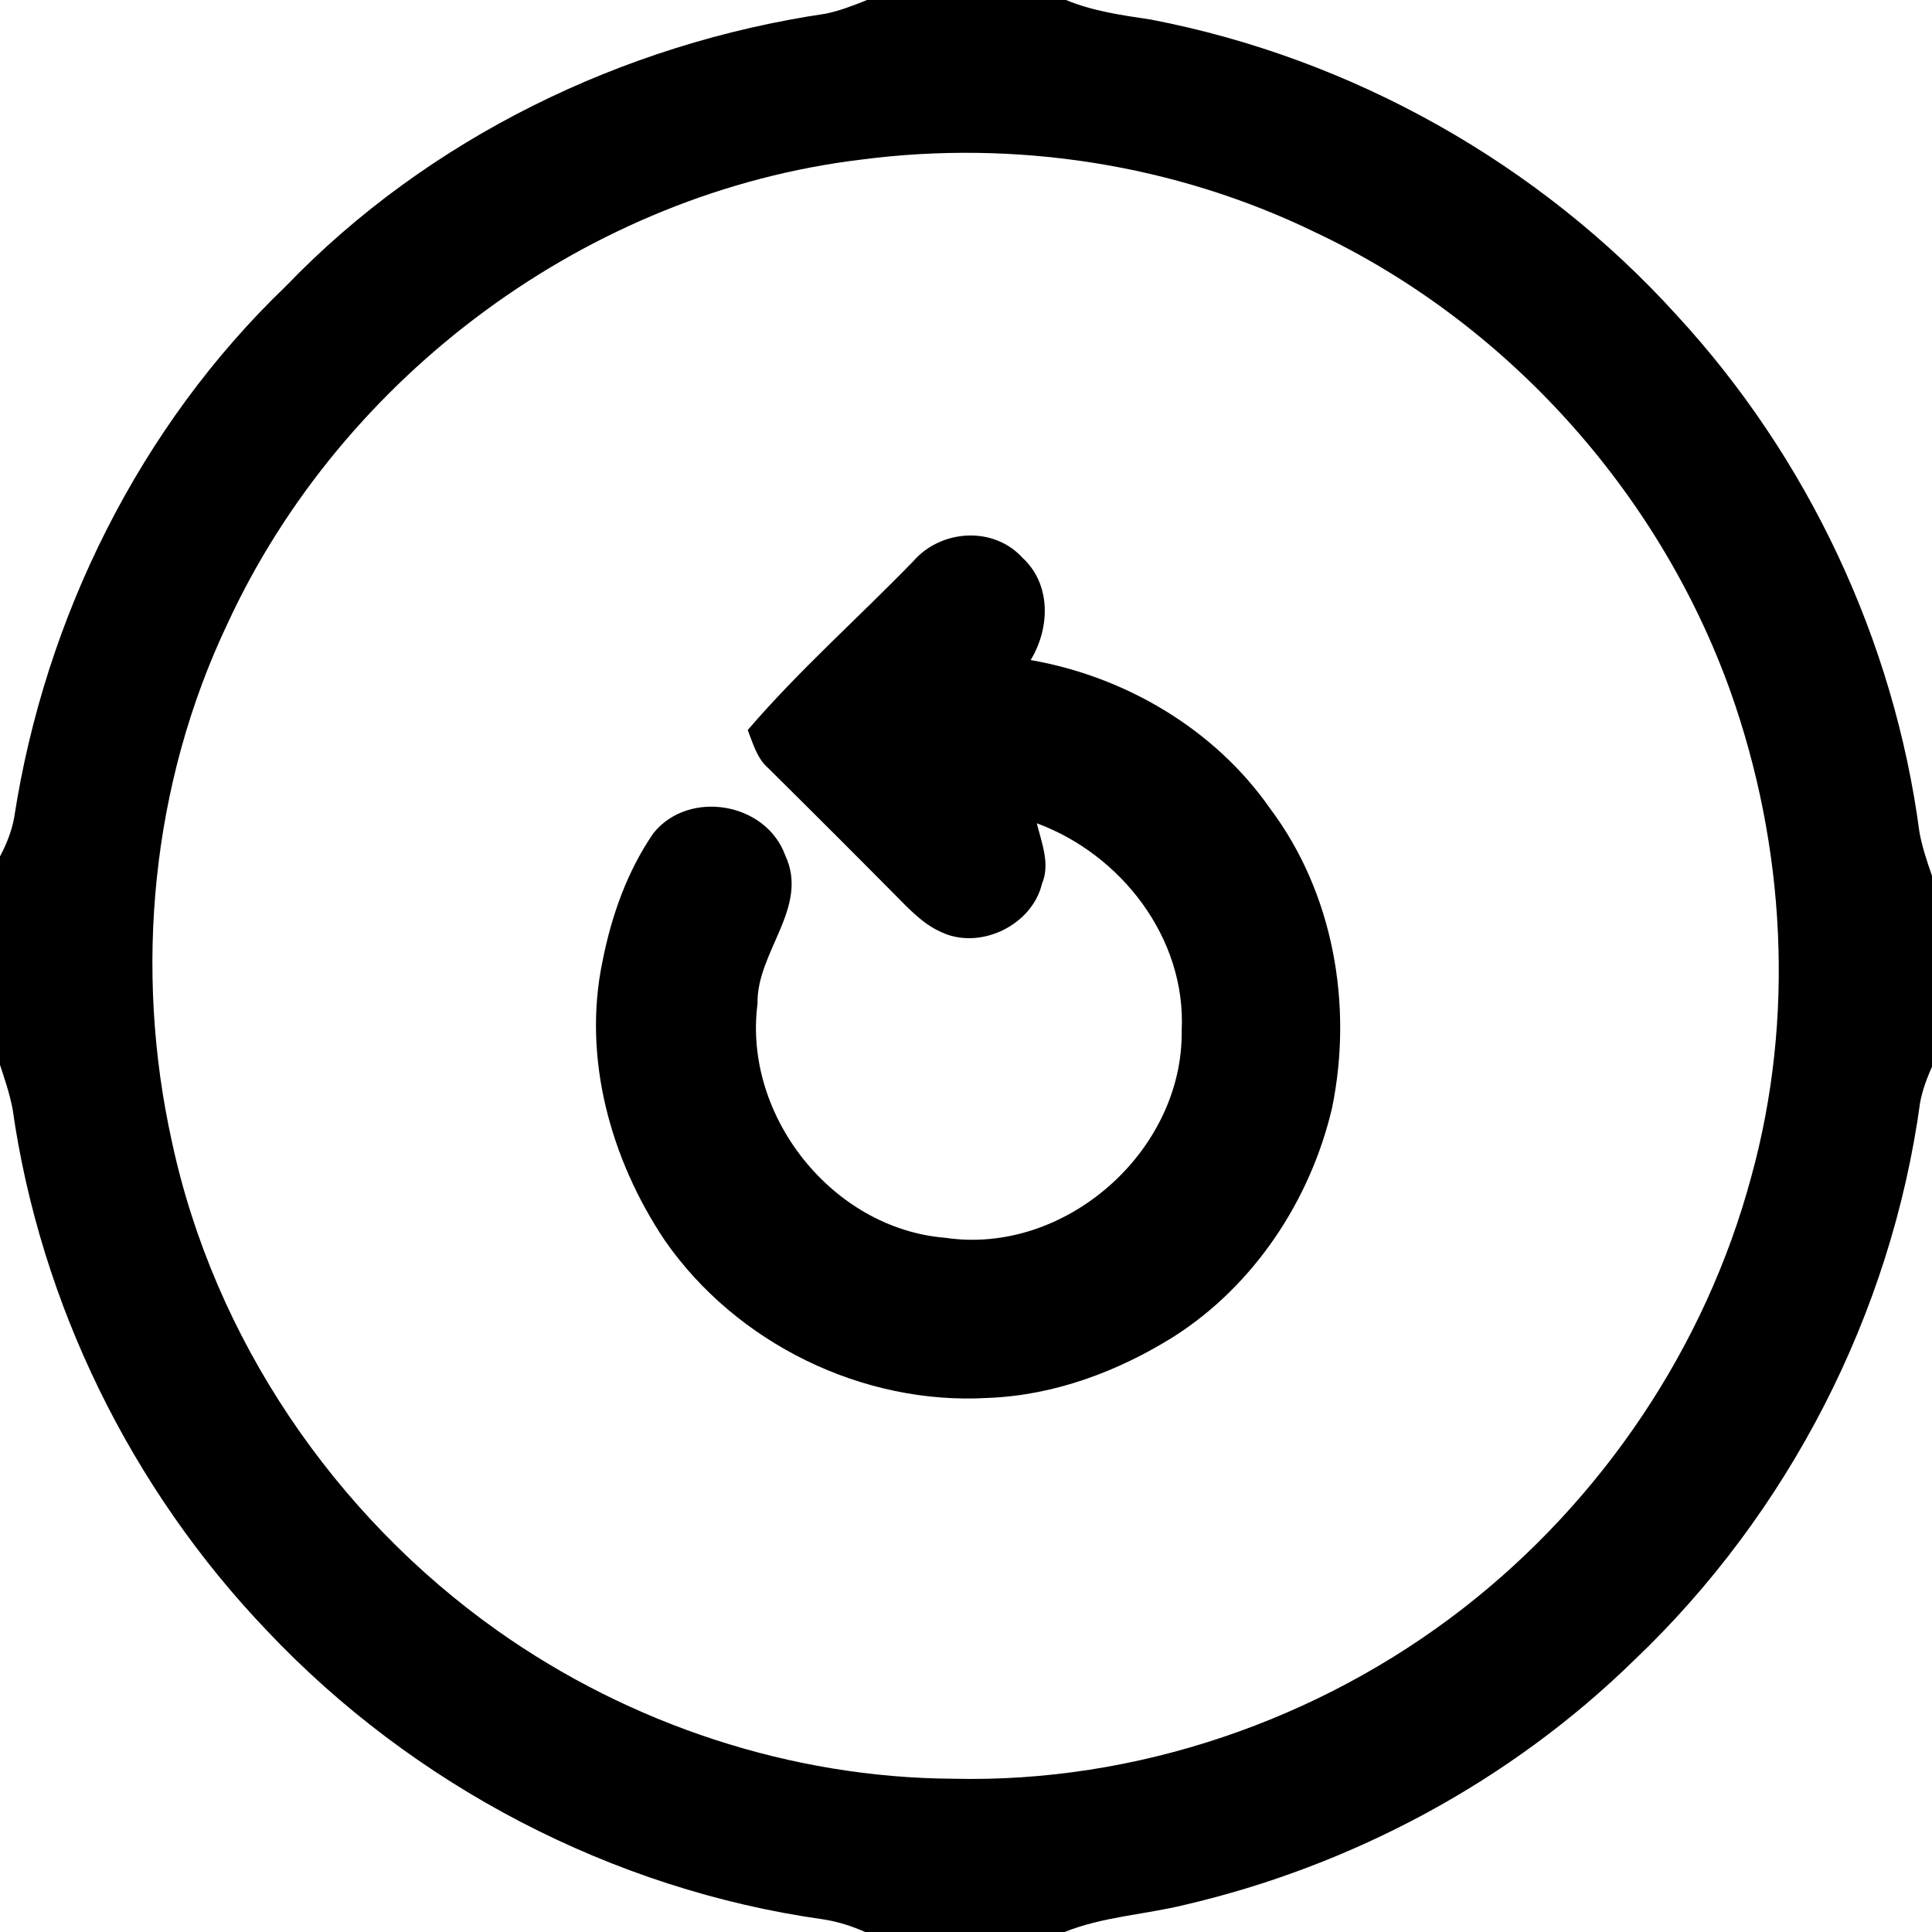 <?xml version="1.0" encoding="UTF-8" ?>
<!DOCTYPE svg PUBLIC "-//W3C//DTD SVG 1.1//EN" "http://www.w3.org/Graphics/SVG/1.1/DTD/svg11.dtd">
<svg width="225pt" height="225pt" viewBox="0 0 225 225" version="1.1" xmlns="http://www.w3.org/2000/svg">
<g id="#000000ff">
<path fill="#000000" opacity="1.00" d=" M 100.98 0.00 L 124.14 0.00 C 127.27 1.30 130.64 1.77 133.98 2.27 C 157.42 6.76 179.27 19.03 195.29 36.73 C 210.54 53.26 220.57 74.56 223.53 96.86 C 223.84 98.62 224.42 100.31 225.00 102.00 L 225.00 124.23 C 224.41 125.56 223.89 126.94 223.62 128.37 C 220.27 152.96 208.28 176.26 190.31 193.35 C 175.91 207.43 157.52 217.29 137.93 221.85 C 133.29 222.98 128.45 223.21 123.98 225.00 L 100.76 225.00 C 99.20 224.31 97.57 223.79 95.89 223.53 C 71.33 220.08 48.13 207.95 31.11 189.93 C 15.27 173.38 4.68 151.81 1.46 129.11 C 1.12 127.37 0.55 125.68 0.00 124.01 L 0.00 99.74 C 0.76 98.30 1.38 96.77 1.66 95.16 C 5.24 71.92 16.27 49.65 33.29 33.33 C 49.86 16.09 72.56 5.08 96.13 1.60 C 97.81 1.26 99.40 0.63 100.98 0.00 M 100.36 18.58 C 68.61 22.38 39.86 43.67 26.49 72.64 C 17.63 91.30 15.56 112.89 20.03 133.00 C 24.94 155.87 38.95 176.49 58.01 189.96 C 73.40 200.83 92.14 207.05 111.01 207.15 C 132.30 207.66 153.58 200.36 170.37 187.33 C 186.57 174.75 198.62 156.88 203.95 137.05 C 209.06 118.55 207.93 98.51 201.51 80.47 C 193.18 57.24 175.42 37.52 153.08 27.01 C 136.83 19.12 118.26 16.25 100.36 18.58 Z" />
<path fill="#000000" opacity="1.00" d=" M 106.37 65.35 C 109.59 61.65 115.69 61.24 119.07 64.95 C 122.46 68.06 122.28 73.17 120.03 76.87 C 131.05 78.79 141.46 84.91 147.90 94.14 C 155.30 103.98 157.58 117.04 155.14 128.99 C 152.63 139.77 146.04 149.73 136.64 155.70 C 130.16 159.74 122.75 162.51 115.07 162.80 C 100.47 163.67 85.73 156.44 77.41 144.44 C 71.11 135.03 67.81 123.18 70.17 111.94 C 71.21 106.66 73.05 101.44 76.12 97.00 C 80.27 91.90 89.23 93.46 91.45 99.62 C 94.29 105.67 88.08 110.87 88.22 116.91 C 86.52 129.93 96.93 143.09 110.07 144.15 C 124.02 146.24 137.82 134.08 137.62 120.00 C 138.14 109.27 130.60 99.52 120.75 95.88 C 121.30 98.16 122.33 100.59 121.35 102.92 C 120.19 107.78 114.10 110.70 109.59 108.54 C 108.01 107.85 106.72 106.68 105.50 105.49 C 100.19 100.12 94.85 94.78 89.48 89.47 C 88.15 88.32 87.70 86.58 87.08 85.02 C 93.06 78.05 99.98 71.94 106.37 65.35 Z" />
</g>
</svg>
